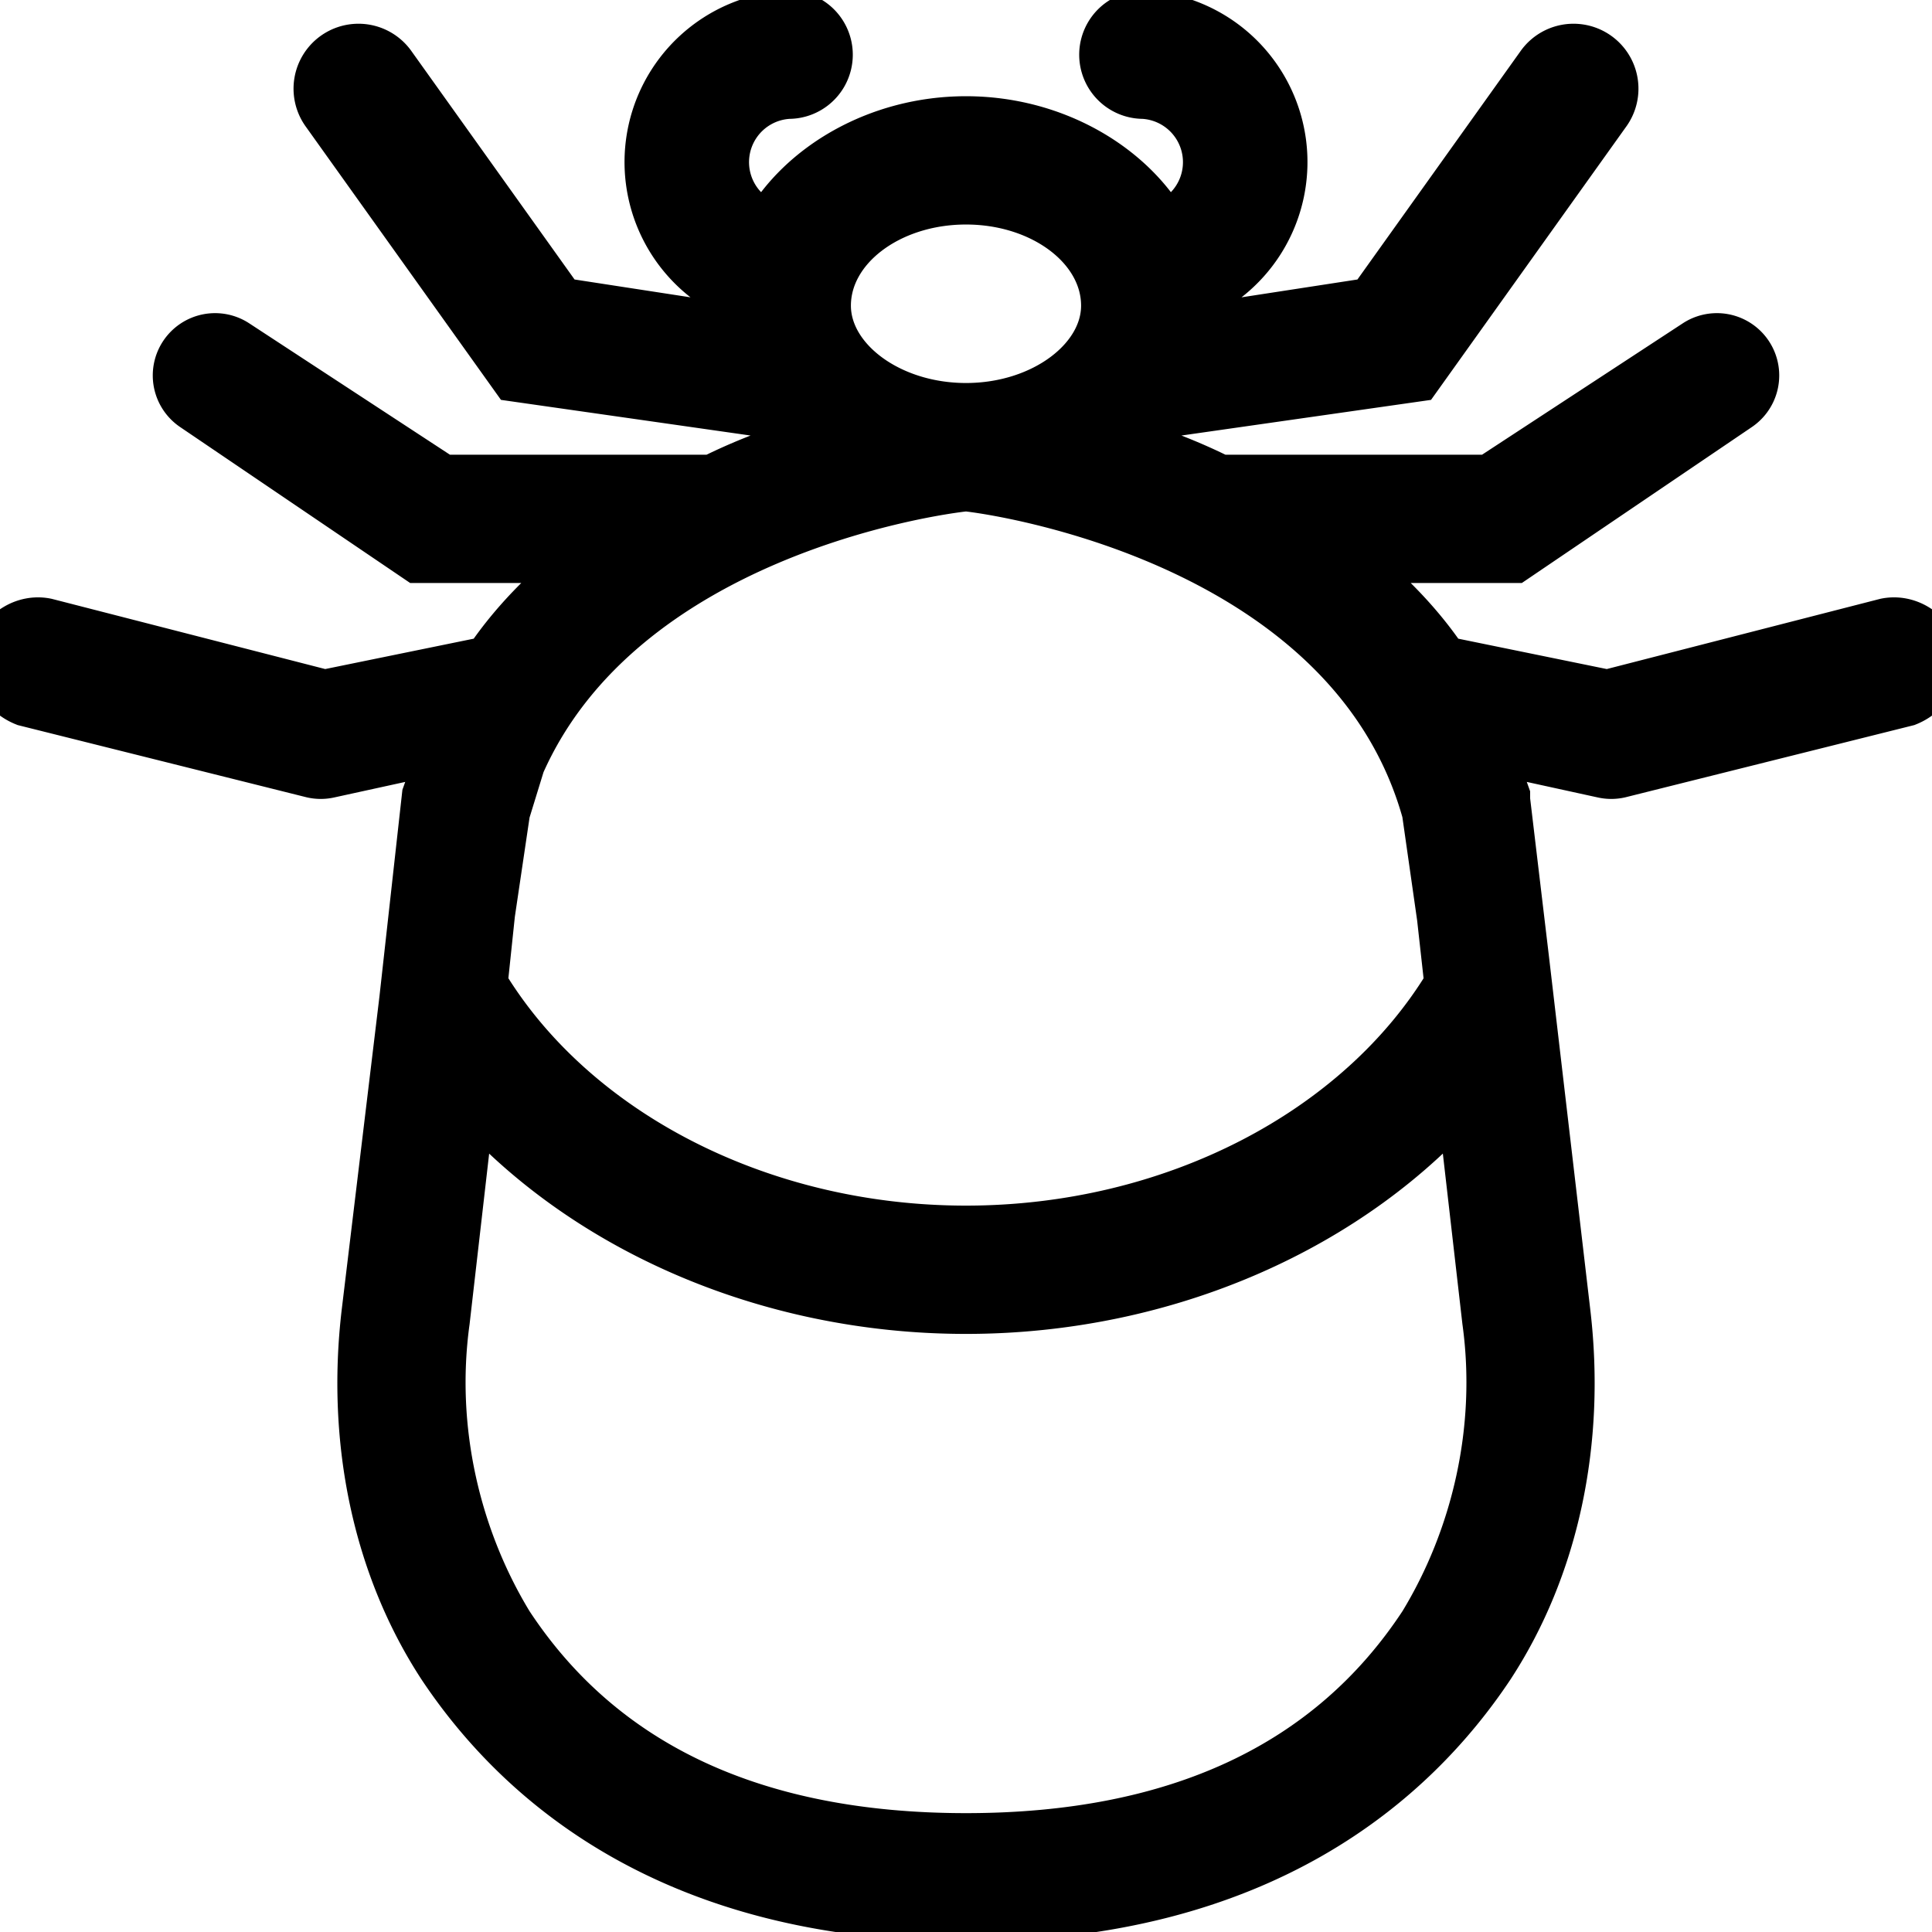 <svg
              xmlns="http://www.w3.org/2000/svg"
              xml:space="preserve"
              viewBox="0 0 512 512"
              stroke="#000"
              stroke-width="15"
            >
              <path
                d="M512 173c-2-5-7-8-12-7l-74 19-44-9c-8-12-18-21-28-29h47l59-40a9 9 0 0 0-10-15l-55 36h-72c-10-5-21-9-30-11l9-8a9 9 0 0 0 3 0l70-10 50-70a9 9 0 0 0-16-11l-45 63-52 8 1-8v-2a38 38 0 0 0-10-74 9 9 0 0 0 0 19 19 19 0 0 1 5 37c-9-16-29-28-52-28s-43 12-52 28a19 19 0 0 1 5-37 9 9 0 0 0 0-19 38 38 0 0 0-10 74v2l1 8-52-8-45-63a9 9 0 1 0-16 11l50 70 70 10a9 9 0 0 0 3 0l9 8c-9 2-20 6-30 11h-72L62 92a9 9 0 1 0-10 15l59 40h47c-10 8-20 17-28 29l-44 9-74-19c-5-1-10 2-12 7-1 5 2 10 7 12l76 19a9 9 0 0 0 4 0l32-7-5 14-6 54-10 83c-4 34 3 67 20 93 20 30 60 66 138 66s118-36 138-66c17-26 24-59 20-93l-11-94-5-42v-1l-5-14 32 7a9 9 0 0 0 4 0l76-19c5-2 8-7 7-12zm-383 69 4-27 4-13c27-61 109-73 119-74 10 1 103 15 123 87l4 28 2 18c-24 40-74 66-129 66s-105-26-129-66l2-19zM256 52c21 0 38 13 38 29 0 15-17 28-38 28s-38-13-38-28c0-16 17-29 38-29zm122 379c-25 38-66 57-122 57s-97-19-122-57c-14-23-21-52-17-81l7-61c30 35 79 57 132 57s102-22 132-57l7 61c4 29-3 58-17 81z"
              ></path>
            </svg>